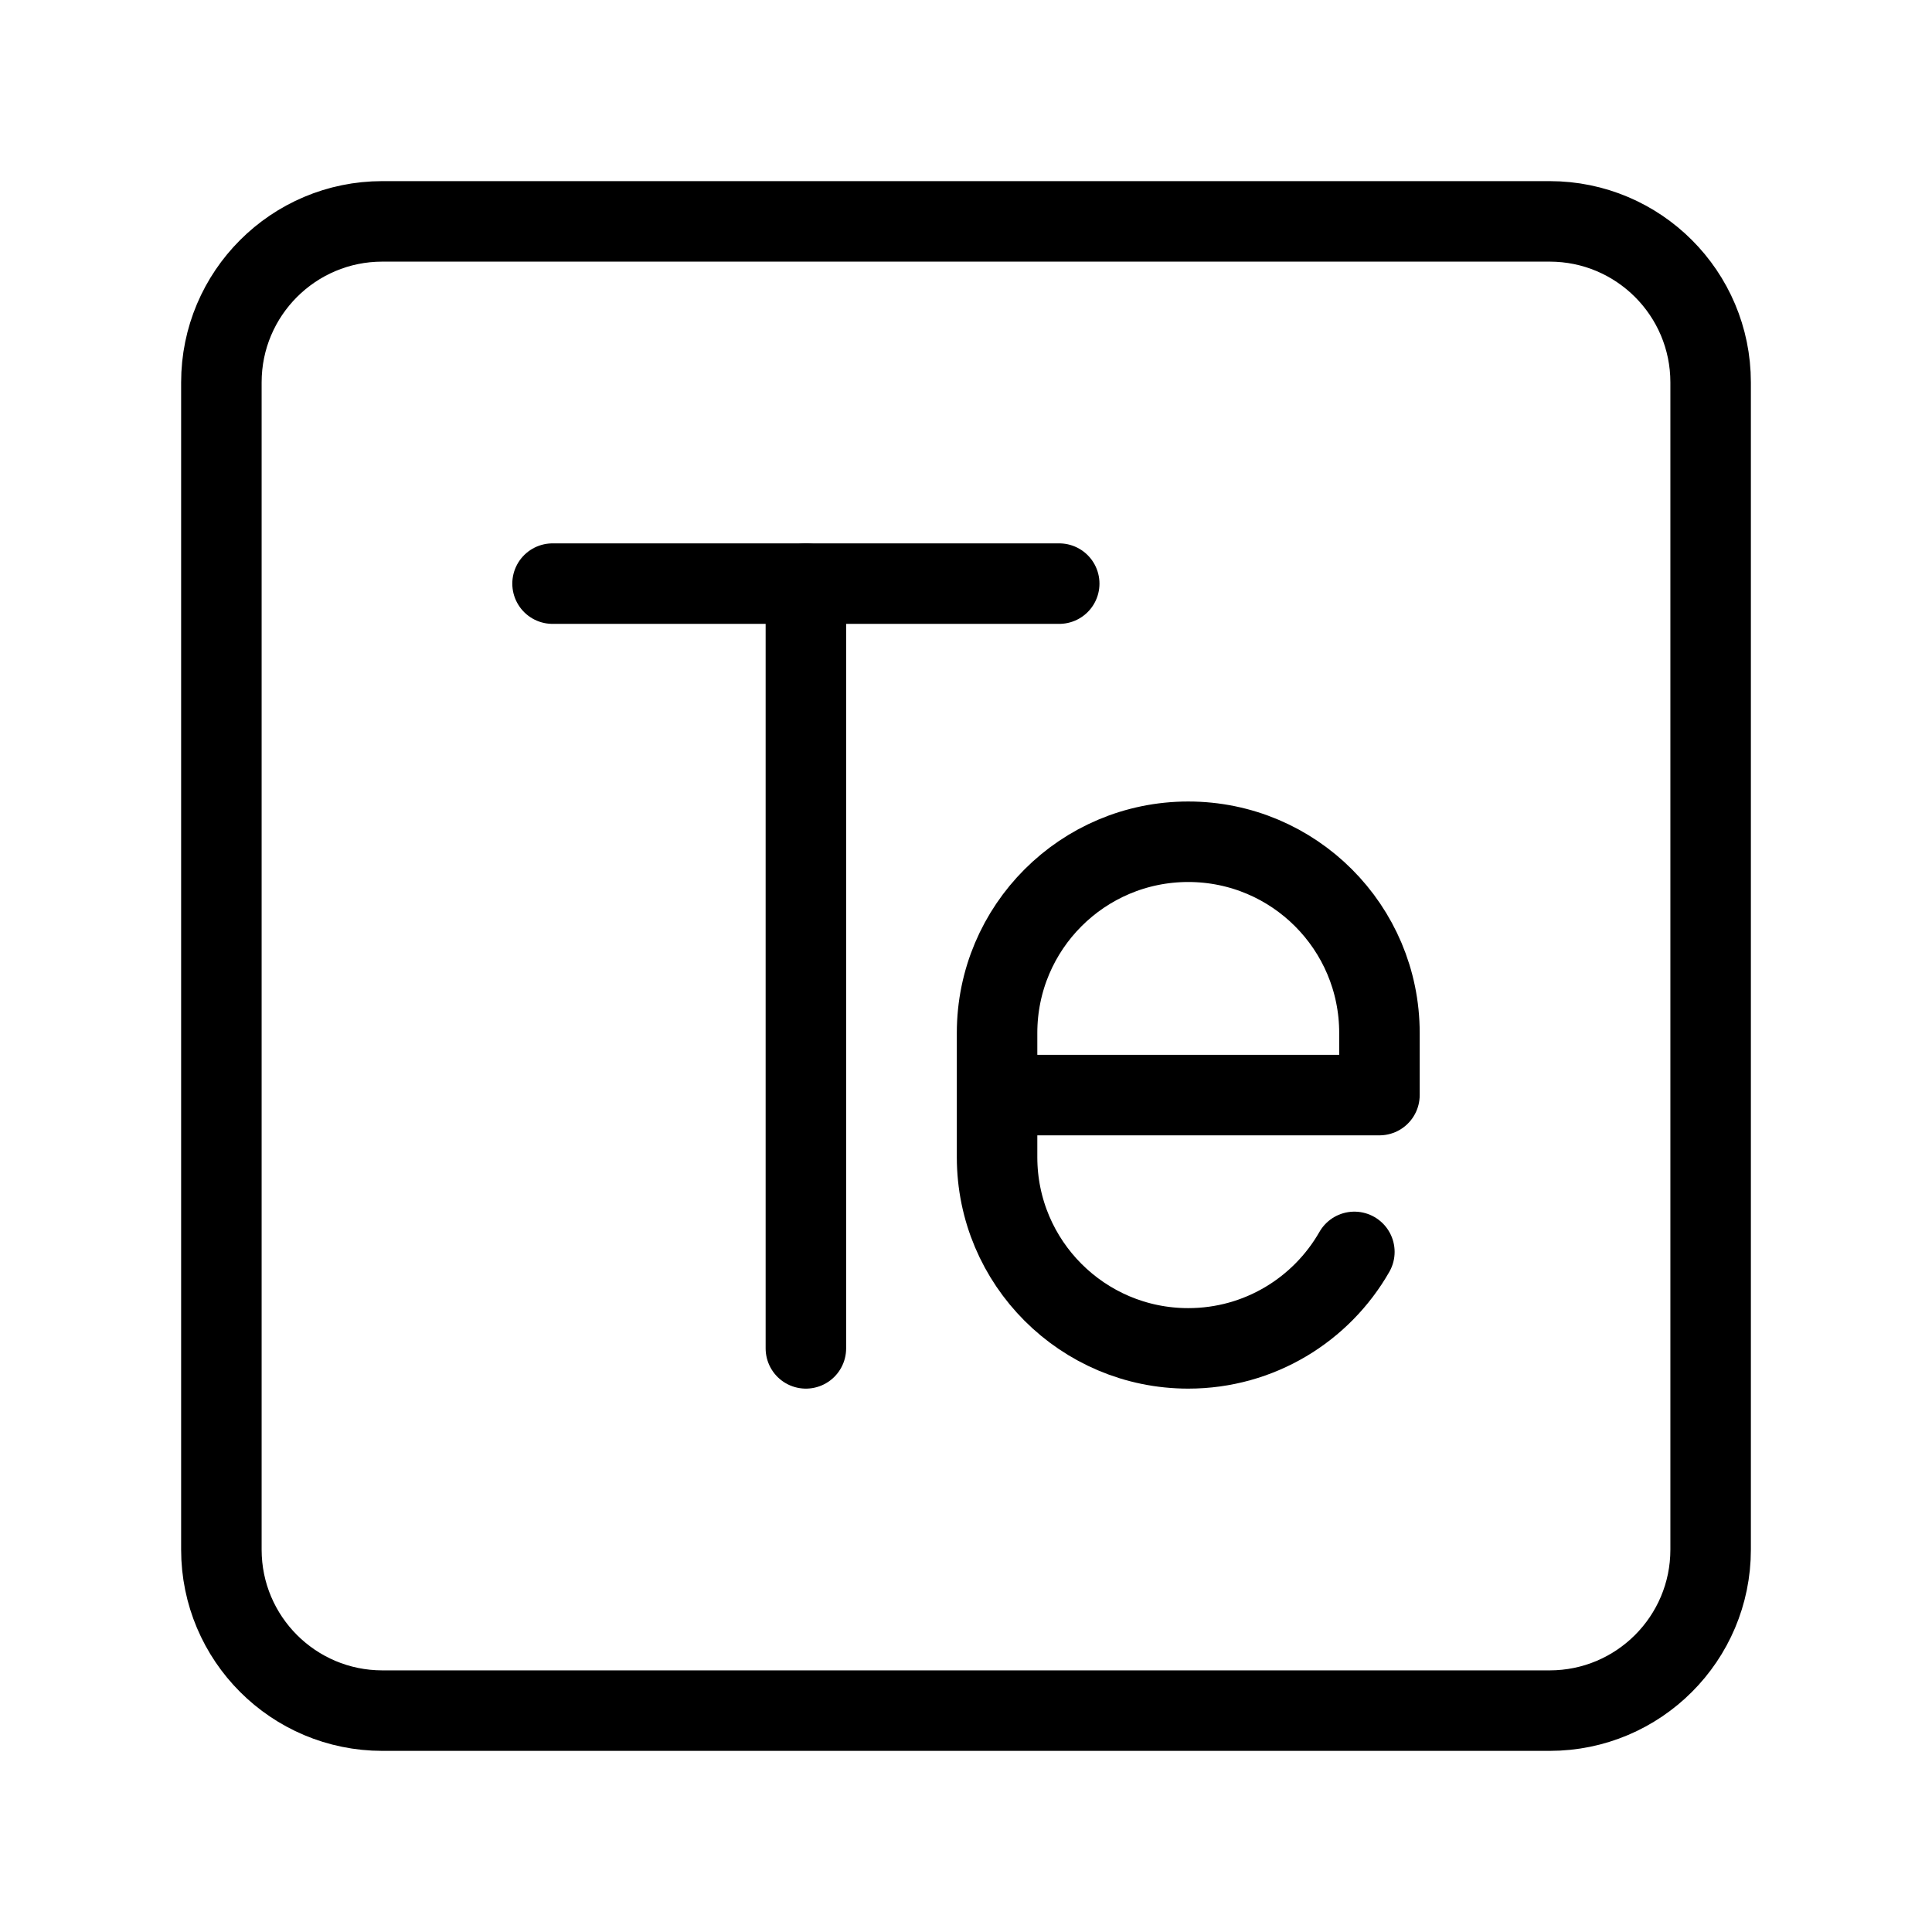<?xml version="1.0" encoding="UTF-8"?><svg id="a" xmlns="http://www.w3.org/2000/svg" viewBox="0 0 48 48"><defs><style>.c{stroke-width:2px;fill:none;stroke:#000;stroke-linecap:round;stroke-linejoin:round;}</style></defs><path id="b" class="c" d="M38.5,5.5H9.5c-2.209,0-4,1.791-4,4v29c0,2.209,1.791,4,4,4h29c2.209,0,4-1.791,4-4V9.5c0-2.209-1.791-4-4-4Z"/><line class="c" x1="13.728" y1="14.5" x2="26.316" y2="14.5"/><line class="c" x1="20.022" y1="33.5" x2="20.022" y2="14.5"/><path class="c" d="M33.649,31.103c-.818,1.432-2.36,2.397-4.127,2.397h0c-2.623,0-4.75-2.127-4.75-4.75v-3.087c0-2.623,2.127-4.75,4.75-4.75h0c2.623,0,4.75,2.127,4.75,4.75v1.544s-9.5,0-9.5,0"/></svg>